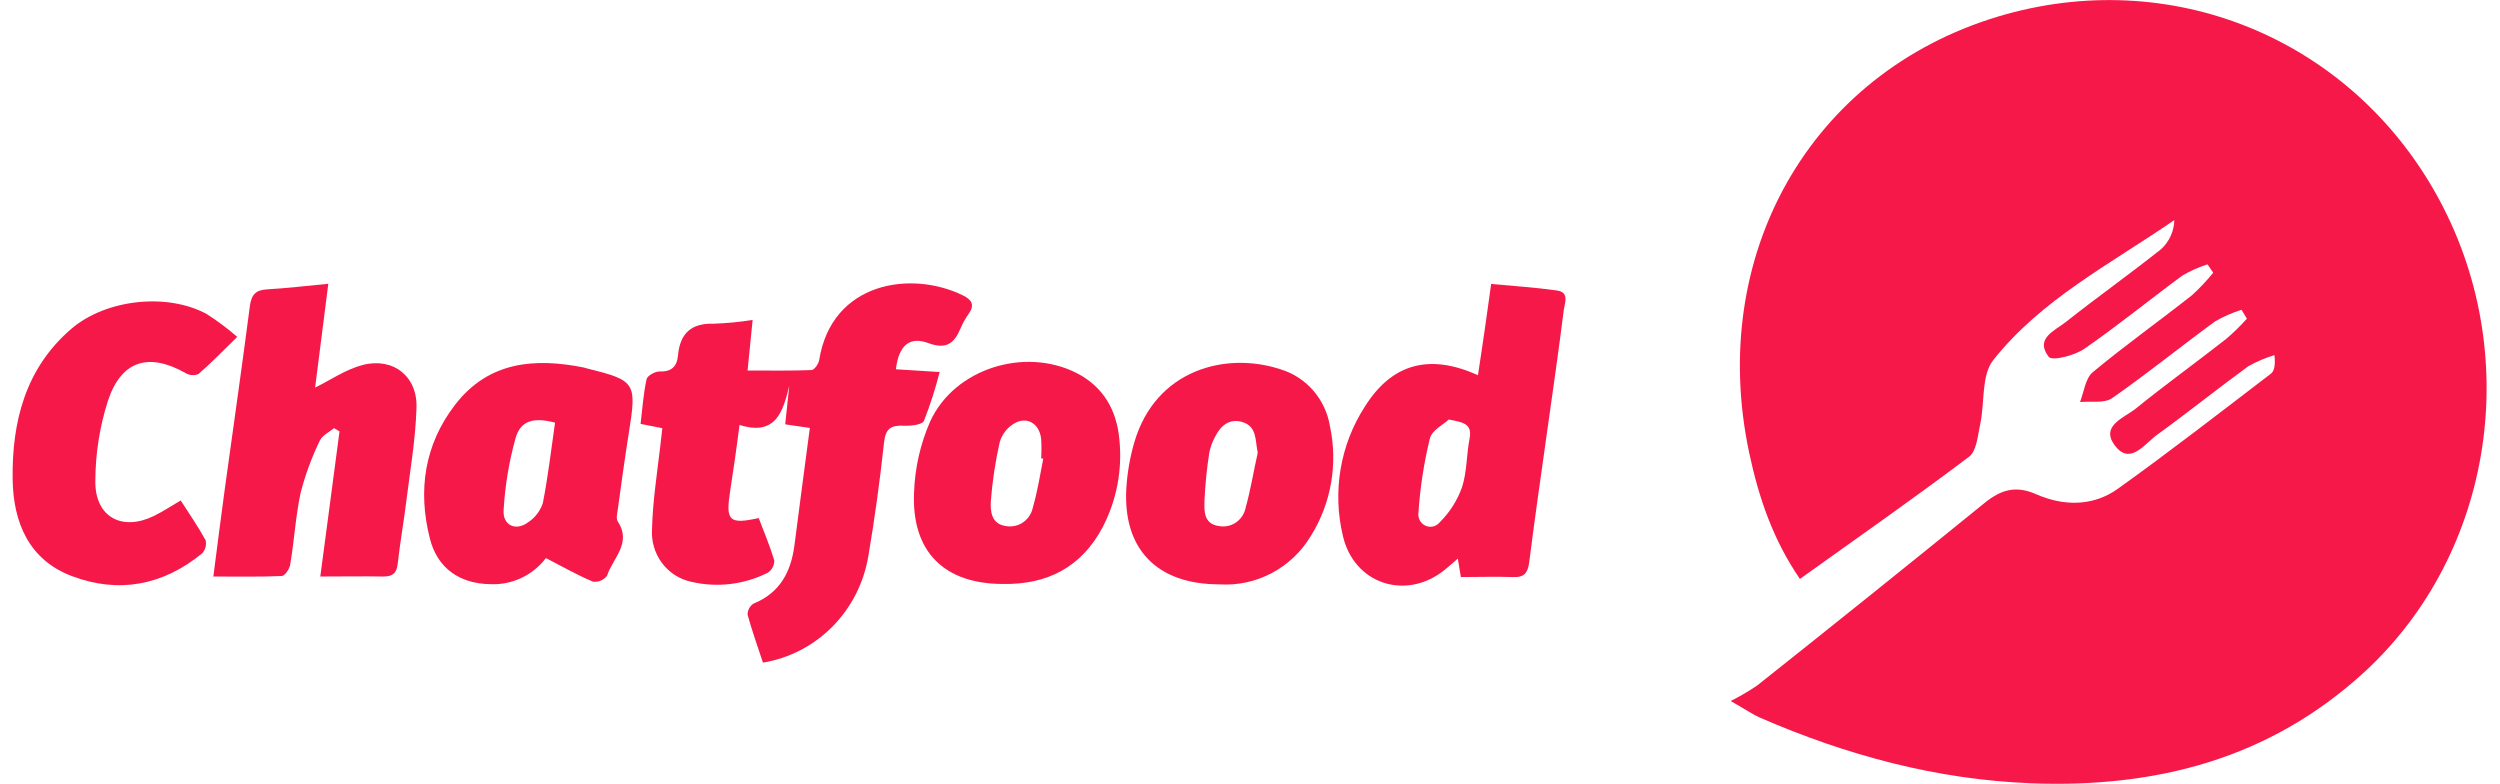 <svg width="134" height="42" viewBox="0 0 134 42" fill="none" xmlns="http://www.w3.org/2000/svg">
<g clip-path="url(#clip0)">
<path d="M130.55 10.351C125.857 2.016 116.32 -1.876 107.106 0.884C96.982 3.93 91.507 13.729 93.761 24.289C94.265 26.65 95.02 28.907 96.475 31.031C99.613 28.785 102.618 26.689 105.545 24.478C105.953 24.17 106.011 23.321 106.145 22.706C106.385 21.564 106.2 20.111 106.831 19.311C109.421 16.034 113.13 14.148 116.543 11.797C116.536 12.094 116.469 12.387 116.346 12.656C116.222 12.925 116.045 13.166 115.826 13.362C114.148 14.696 112.395 15.94 110.718 17.267C110.135 17.725 109.054 18.148 109.812 19.126C109.994 19.363 111.184 19.063 111.713 18.7C113.517 17.456 115.219 16.062 116.985 14.763C117.408 14.517 117.856 14.318 118.32 14.169L118.629 14.616C118.282 15.046 117.904 15.447 117.497 15.818C115.73 17.215 113.901 18.511 112.176 19.947C111.778 20.275 111.702 20.995 111.49 21.55C112.066 21.491 112.776 21.634 113.205 21.344C115.088 20.034 116.872 18.584 118.725 17.229C119.175 16.968 119.653 16.758 120.148 16.604L120.433 17.082C120.088 17.468 119.717 17.83 119.325 18.165C117.72 19.426 116.069 20.61 114.474 21.903C113.857 22.396 112.581 22.815 113.339 23.856C114.166 24.984 114.944 23.793 115.617 23.307C117.27 22.113 118.862 20.831 120.512 19.629C120.956 19.379 121.425 19.18 121.912 19.035C121.97 19.636 121.888 19.905 121.709 20.038C118.989 22.116 116.286 24.216 113.514 26.2C112.179 27.154 110.598 27.133 109.136 26.49C108.035 26.004 107.243 26.252 106.365 26.965C102.323 30.246 98.262 33.507 94.18 36.746C93.726 37.052 93.254 37.328 92.766 37.574C93.638 38.074 93.963 38.304 94.324 38.461C98.975 40.487 103.819 41.79 108.883 41.983C115.534 42.237 121.641 40.697 126.745 36.009C133.678 29.623 135.342 18.864 130.55 10.351Z" fill="#F61849"/>
<path d="M49.525 22.556C49.859 21.703 50.14 20.829 50.365 19.94L48.019 19.793C48.177 18.515 48.743 18.008 49.779 18.396C50.739 18.745 51.151 18.396 51.494 17.582C51.611 17.309 51.757 17.05 51.93 16.81C52.249 16.345 52.094 16.073 51.631 15.842C48.856 14.469 44.581 15.102 43.909 19.297C43.878 19.503 43.648 19.828 43.501 19.835C42.386 19.88 41.268 19.859 40.07 19.859C40.166 18.878 40.249 18.067 40.341 17.149C39.65 17.259 38.952 17.327 38.252 17.351C37.048 17.316 36.444 17.868 36.338 19.07C36.283 19.664 35.968 19.936 35.34 19.912C35.103 19.912 34.688 20.142 34.654 20.334C34.486 21.103 34.434 21.899 34.335 22.721L35.501 22.951C35.46 23.3 35.419 23.625 35.388 23.94C35.216 25.41 34.983 26.898 34.949 28.359C34.904 29.007 35.092 29.65 35.476 30.169C35.861 30.688 36.417 31.047 37.041 31.181C38.427 31.51 39.882 31.338 41.158 30.696C41.264 30.625 41.351 30.528 41.411 30.414C41.471 30.299 41.502 30.172 41.501 30.042C41.268 29.26 40.949 28.509 40.667 27.768C39.072 28.118 38.89 27.919 39.134 26.332C39.309 25.197 39.477 24.058 39.638 22.776C41.576 23.388 41.967 22.078 42.304 20.68C42.232 21.351 42.163 22.018 42.087 22.745L43.408 22.937C43.127 25.075 42.849 27.129 42.588 29.183C42.407 30.64 41.813 31.775 40.393 32.352C40.294 32.414 40.213 32.501 40.157 32.604C40.1 32.708 40.071 32.824 40.07 32.942C40.307 33.815 40.616 34.671 40.894 35.516C42.304 35.285 43.607 34.609 44.621 33.584C45.634 32.559 46.307 31.236 46.544 29.801C46.887 27.782 47.165 25.753 47.384 23.72C47.467 22.954 47.768 22.79 48.434 22.818C48.808 22.836 49.425 22.773 49.525 22.556Z" fill="#F61849"/>
<path d="M19.443 19.562C18.527 19.8 17.697 20.38 16.89 20.775C17.107 19.077 17.347 17.187 17.597 15.21C16.39 15.325 15.354 15.451 14.311 15.51C13.7 15.545 13.47 15.8 13.391 16.422C12.97 19.685 12.496 22.944 12.05 26.203C11.841 27.723 11.652 29.242 11.436 30.902C12.729 30.902 13.916 30.926 15.1 30.874C15.264 30.874 15.515 30.5 15.553 30.273C15.772 28.994 15.841 27.677 16.115 26.409C16.365 25.445 16.709 24.509 17.144 23.615C17.271 23.332 17.645 23.168 17.902 22.948L18.198 23.122C17.855 25.662 17.535 28.201 17.168 30.902C18.403 30.902 19.477 30.881 20.547 30.902C21.065 30.902 21.264 30.713 21.319 30.203C21.443 29.082 21.642 27.974 21.779 26.857C21.985 25.211 22.27 23.562 22.321 21.913C22.414 20.195 21.089 19.136 19.443 19.562Z" fill="#F61849"/>
<path d="M9.686 26.825C9.165 27.129 8.729 27.419 8.263 27.649C6.548 28.495 5.09 27.719 5.11 25.795C5.112 24.318 5.344 22.851 5.796 21.449C6.523 19.3 7.999 18.892 9.951 19.999C10.054 20.06 10.169 20.096 10.288 20.105C10.407 20.113 10.526 20.094 10.637 20.048C11.323 19.458 11.944 18.808 12.716 18.057C12.203 17.612 11.659 17.204 11.089 16.838C8.963 15.675 5.676 16.038 3.824 17.624C1.364 19.734 0.633 22.602 0.678 25.7C0.712 28.016 1.56 30.015 3.848 30.877C6.355 31.828 8.733 31.38 10.832 29.662C10.918 29.57 10.98 29.459 11.014 29.337C11.047 29.215 11.051 29.087 11.024 28.963C10.626 28.236 10.16 27.562 9.686 26.825Z" fill="#F61849"/>
<path d="M83.452 15.57C82.307 15.409 81.154 15.332 79.926 15.22C79.802 16.097 79.693 16.883 79.583 17.666C79.473 18.448 79.343 19.269 79.219 20.111C76.622 18.937 74.602 19.479 73.151 21.802C72.5 22.81 72.059 23.945 71.858 25.134C71.656 26.323 71.697 27.542 71.977 28.715C72.567 31.297 75.343 32.208 77.408 30.566C77.641 30.378 77.868 30.175 78.139 29.941C78.2 30.315 78.245 30.573 78.303 30.93C79.247 30.93 80.173 30.898 81.096 30.93C81.699 30.958 81.891 30.713 81.967 30.126C82.265 27.747 82.615 25.372 82.945 22.996C83.24 20.9 83.548 18.77 83.813 16.653C83.857 16.275 84.149 15.667 83.452 15.57ZM78.77 23.503C78.602 24.369 78.632 25.295 78.362 26.123C78.11 26.826 77.705 27.463 77.178 27.985C77.089 28.099 76.966 28.18 76.827 28.216C76.688 28.251 76.542 28.238 76.411 28.18C76.279 28.122 76.171 28.021 76.102 27.894C76.033 27.766 76.007 27.619 76.029 27.475C76.118 26.133 76.323 24.801 76.643 23.496C76.753 23.059 77.367 22.759 77.651 22.486C78.416 22.63 78.924 22.706 78.77 23.503Z" fill="#F61849"/>
<path d="M31.463 19.748L31.295 19.699C28.657 19.171 26.18 19.37 24.386 21.704C22.757 23.821 22.383 26.284 23.041 28.865C23.446 30.472 24.65 31.286 26.276 31.311C26.847 31.338 27.417 31.226 27.936 30.983C28.456 30.74 28.91 30.373 29.261 29.913C30.18 30.392 30.952 30.828 31.786 31.178C31.927 31.196 32.07 31.176 32.202 31.121C32.334 31.066 32.449 30.977 32.537 30.863C32.839 29.92 33.885 29.117 33.11 27.943C33.014 27.8 33.082 27.534 33.11 27.328C33.302 25.931 33.487 24.568 33.707 23.192C34.136 20.506 34.07 20.394 31.463 19.748ZM29.096 26.968C28.956 27.387 28.682 27.747 28.317 27.988C27.662 28.484 26.945 28.174 26.993 27.353C27.068 26.039 27.284 24.737 27.638 23.471C27.913 22.535 28.606 22.354 29.751 22.654C29.539 24.121 29.374 25.557 29.096 26.968Z" fill="#F61849"/>
<path d="M57.7 19.992C54.938 18.595 51.182 19.737 49.868 22.567C49.333 23.777 49.036 25.083 48.993 26.409C48.856 29.588 50.626 31.3 53.758 31.3C56.115 31.342 57.96 30.416 59.099 28.264C59.858 26.811 60.17 25.16 59.995 23.524C59.847 21.973 59.134 20.722 57.7 19.992ZM55.364 27.188C55.3 27.515 55.114 27.804 54.844 27.993C54.574 28.182 54.242 28.255 53.919 28.198C53.127 28.09 53.075 27.391 53.11 26.836C53.193 25.777 53.352 24.726 53.587 23.692C53.695 23.326 53.921 23.007 54.228 22.787C54.935 22.256 55.7 22.626 55.806 23.517C55.828 23.866 55.828 24.216 55.806 24.565L55.919 24.586C55.744 25.47 55.61 26.346 55.364 27.188Z" fill="#F61849"/>
<path d="M68.629 19.793C65.727 18.836 61.94 19.793 60.797 23.716C60.567 24.512 60.424 25.333 60.372 26.161C60.18 29.41 61.988 31.321 65.353 31.321C66.323 31.384 67.292 31.178 68.156 30.723C69.02 30.268 69.745 29.582 70.255 28.739C71.351 26.989 71.721 24.867 71.284 22.839C71.167 22.129 70.855 21.467 70.386 20.928C69.916 20.39 69.308 19.996 68.629 19.793ZM66.77 27.199C66.74 27.361 66.678 27.516 66.588 27.654C66.499 27.792 66.384 27.911 66.249 28.003C66.115 28.096 65.964 28.16 65.805 28.193C65.645 28.226 65.481 28.226 65.322 28.195C64.519 28.076 64.54 27.391 64.561 26.818C64.6 25.963 64.686 25.11 64.818 24.265C64.882 23.943 64.998 23.635 65.161 23.353C65.46 22.773 65.94 22.424 66.585 22.619C67.391 22.86 67.271 23.608 67.415 24.268C67.195 25.246 67.037 26.238 66.77 27.199Z" fill="#F61849"/>
</g>
<defs>
<clipPath id="clip0">
<rect width="132.606" height="42" fill="white" transform="translate(0.678)"/>
</clipPath>
</defs>
</svg>
